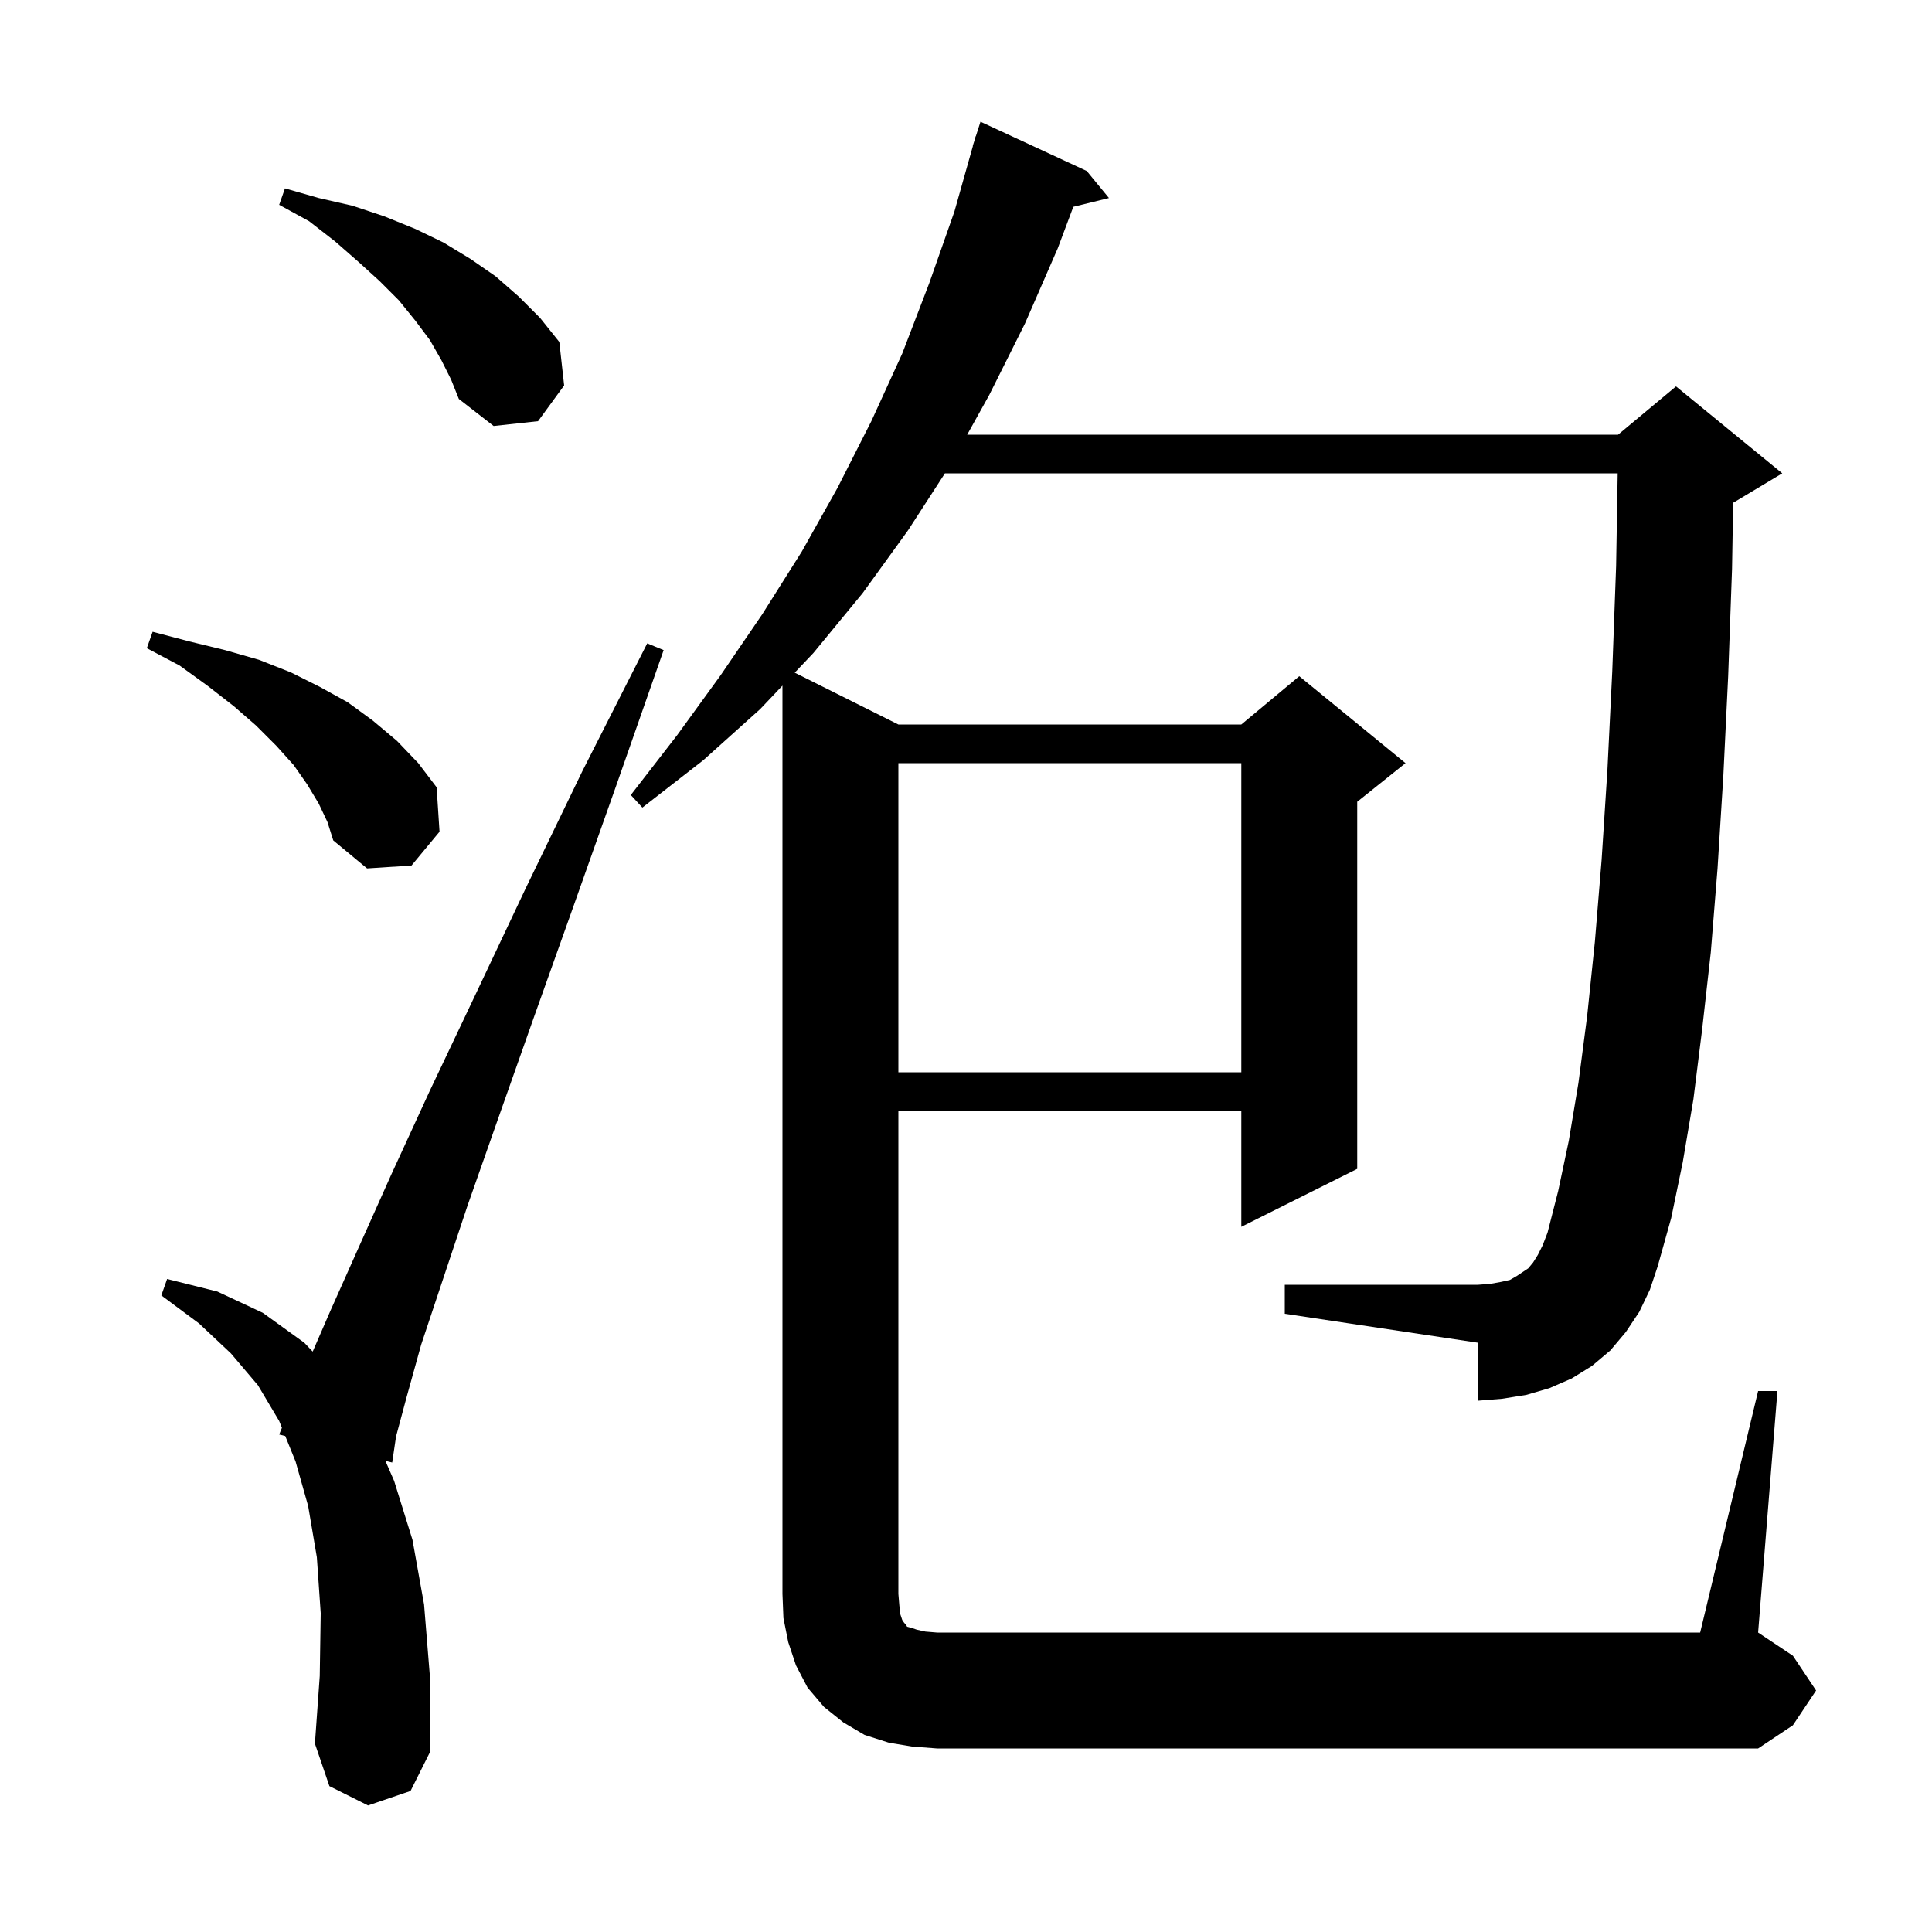 <svg xmlns="http://www.w3.org/2000/svg" xmlns:xlink="http://www.w3.org/1999/xlink" version="1.1" baseProfile="full" viewBox="0 0 200 200" width="200" height="200">
<g fill="black">
<path d="M 38.1 186.9 L 34.1 184.9 L 32.6 180.5 L 33.1 173.5 L 33.2 167.0 L 32.8 161.2 L 31.9 155.9 L 30.6 151.3 L 29.53 148.656 L 28.9 148.5 L 29.184 147.801 L 28.9 147.1 L 26.7 143.4 L 23.9 140.1 L 20.6 137.0 L 16.7 134.1 L 17.3 132.4 L 22.5 133.7 L 27.2 135.9 L 31.5 139.0 L 32.37 139.916 L 34.2 135.7 L 37.1 129.2 L 40.5 121.6 L 44.5 112.9 L 49.2 103.0 L 54.4 92.0 L 60.3 79.8 L 67.0 66.6 L 68.7 67.3 L 63.8 81.3 L 59.3 94.0 L 55.2 105.5 L 51.6 115.7 L 48.4 124.8 L 43.6 139.2 L 42.1 144.6 L 41.0 148.7 L 40.6 151.4 L 39.895 151.225 L 40.8 153.3 L 42.7 159.4 L 43.9 166.1 L 44.5 173.5 L 44.5 181.4 L 42.5 185.4 Z M 182.0 144.0 L 184.0 144.0 L 182.0 169.0 L 185.6 171.4 L 188.0 175.0 L 185.6 178.6 L 182.0 181.0 L 97.0 181.0 L 94.4 180.8 L 92.0 180.4 L 89.5 179.6 L 87.3 178.3 L 85.3 176.7 L 83.6 174.7 L 82.4 172.4 L 81.6 170.0 L 81.1 167.5 L 81.0 165.0 L 81.0 70.975 L 78.7 73.4 L 72.8 78.7 L 66.5 83.6 L 65.3 82.3 L 70.1 76.1 L 74.6 69.9 L 78.9 63.6 L 83.0 57.1 L 86.7 50.5 L 90.2 43.6 L 93.4 36.6 L 96.2 29.3 L 98.8 21.9 L 100.717 15.104 L 100.7 15.1 L 100.851 14.627 L 101.0 14.1 L 101.018 14.106 L 101.5 12.6 L 112.5 17.7 L 114.8 20.5 L 111.11 21.406 L 109.5 25.7 L 106.1 33.5 L 102.4 40.9 L 100.122 45.0 L 167.5 45.0 L 173.5 40.0 L 184.5 49.0 L 179.5 52.0 L 179.416 52.035 L 179.3 58.9 L 178.9 70.0 L 178.4 80.3 L 177.8 89.9 L 177.1 98.6 L 176.2 106.6 L 175.3 113.8 L 174.2 120.3 L 173.0 126.1 L 171.6 131.1 L 170.8 133.5 L 169.7 135.8 L 168.3 137.9 L 166.7 139.8 L 164.8 141.4 L 162.7 142.7 L 160.4 143.7 L 158.0 144.4 L 155.5 144.8 L 153.0 145.0 L 153.0 139.0 L 133.0 136.0 L 133.0 133.0 L 153.0 133.0 L 154.3 132.9 L 155.4 132.7 L 156.3 132.5 L 157.0 132.1 L 158.2 131.3 L 158.7 130.7 L 159.2 129.9 L 159.7 128.9 L 160.2 127.6 L 161.3 123.3 L 162.4 118.1 L 163.4 112.1 L 164.3 105.2 L 165.1 97.5 L 165.8 89.0 L 166.4 79.7 L 166.9 69.5 L 167.3 58.6 L 167.463 49.0 L 97.818 49.0 L 94.0 54.9 L 89.3 61.4 L 84.2 67.6 L 82.27 69.635 L 93.0 75.0 L 128.5 75.0 L 134.5 70.0 L 145.5 79.0 L 140.5 83.0 L 140.5 121.0 L 128.5 127.0 L 128.5 115.0 L 93.0 115.0 L 93.0 165.0 L 93.1 166.2 L 93.2 167.1 L 93.4 167.7 L 93.6 168.0 L 93.8 168.2 L 93.9 168.4 L 94.3 168.5 L 94.9 168.7 L 95.8 168.9 L 97.0 169.0 L 176.0 169.0 Z M 93.0 79.0 L 93.0 111.0 L 128.5 111.0 L 128.5 79.0 Z M 33.0 83.2 L 31.8 81.2 L 30.4 79.2 L 28.6 77.2 L 26.5 75.1 L 24.2 73.1 L 21.5 71.0 L 18.6 68.9 L 15.2 67.1 L 15.8 65.4 L 19.6 66.4 L 23.3 67.3 L 26.8 68.3 L 30.1 69.6 L 33.1 71.1 L 36.0 72.7 L 38.6 74.6 L 41.1 76.7 L 43.3 79.0 L 45.2 81.5 L 45.5 86.1 L 42.6 89.6 L 38.0 89.9 L 34.5 87.0 L 33.9 85.1 Z M 45.7 37.3 L 44.5 35.2 L 43.0 33.2 L 41.3 31.1 L 39.3 29.1 L 37.1 27.1 L 34.7 25.0 L 32.0 22.9 L 28.9 21.2 L 29.5 19.5 L 33.0 20.5 L 36.5 21.3 L 39.8 22.4 L 43.0 23.7 L 45.9 25.1 L 48.7 26.8 L 51.3 28.6 L 53.7 30.7 L 55.9 32.9 L 57.9 35.4 L 58.4 39.9 L 55.7 43.6 L 51.1 44.1 L 47.5 41.3 L 46.7 39.3 Z " />
</g>
</svg>
